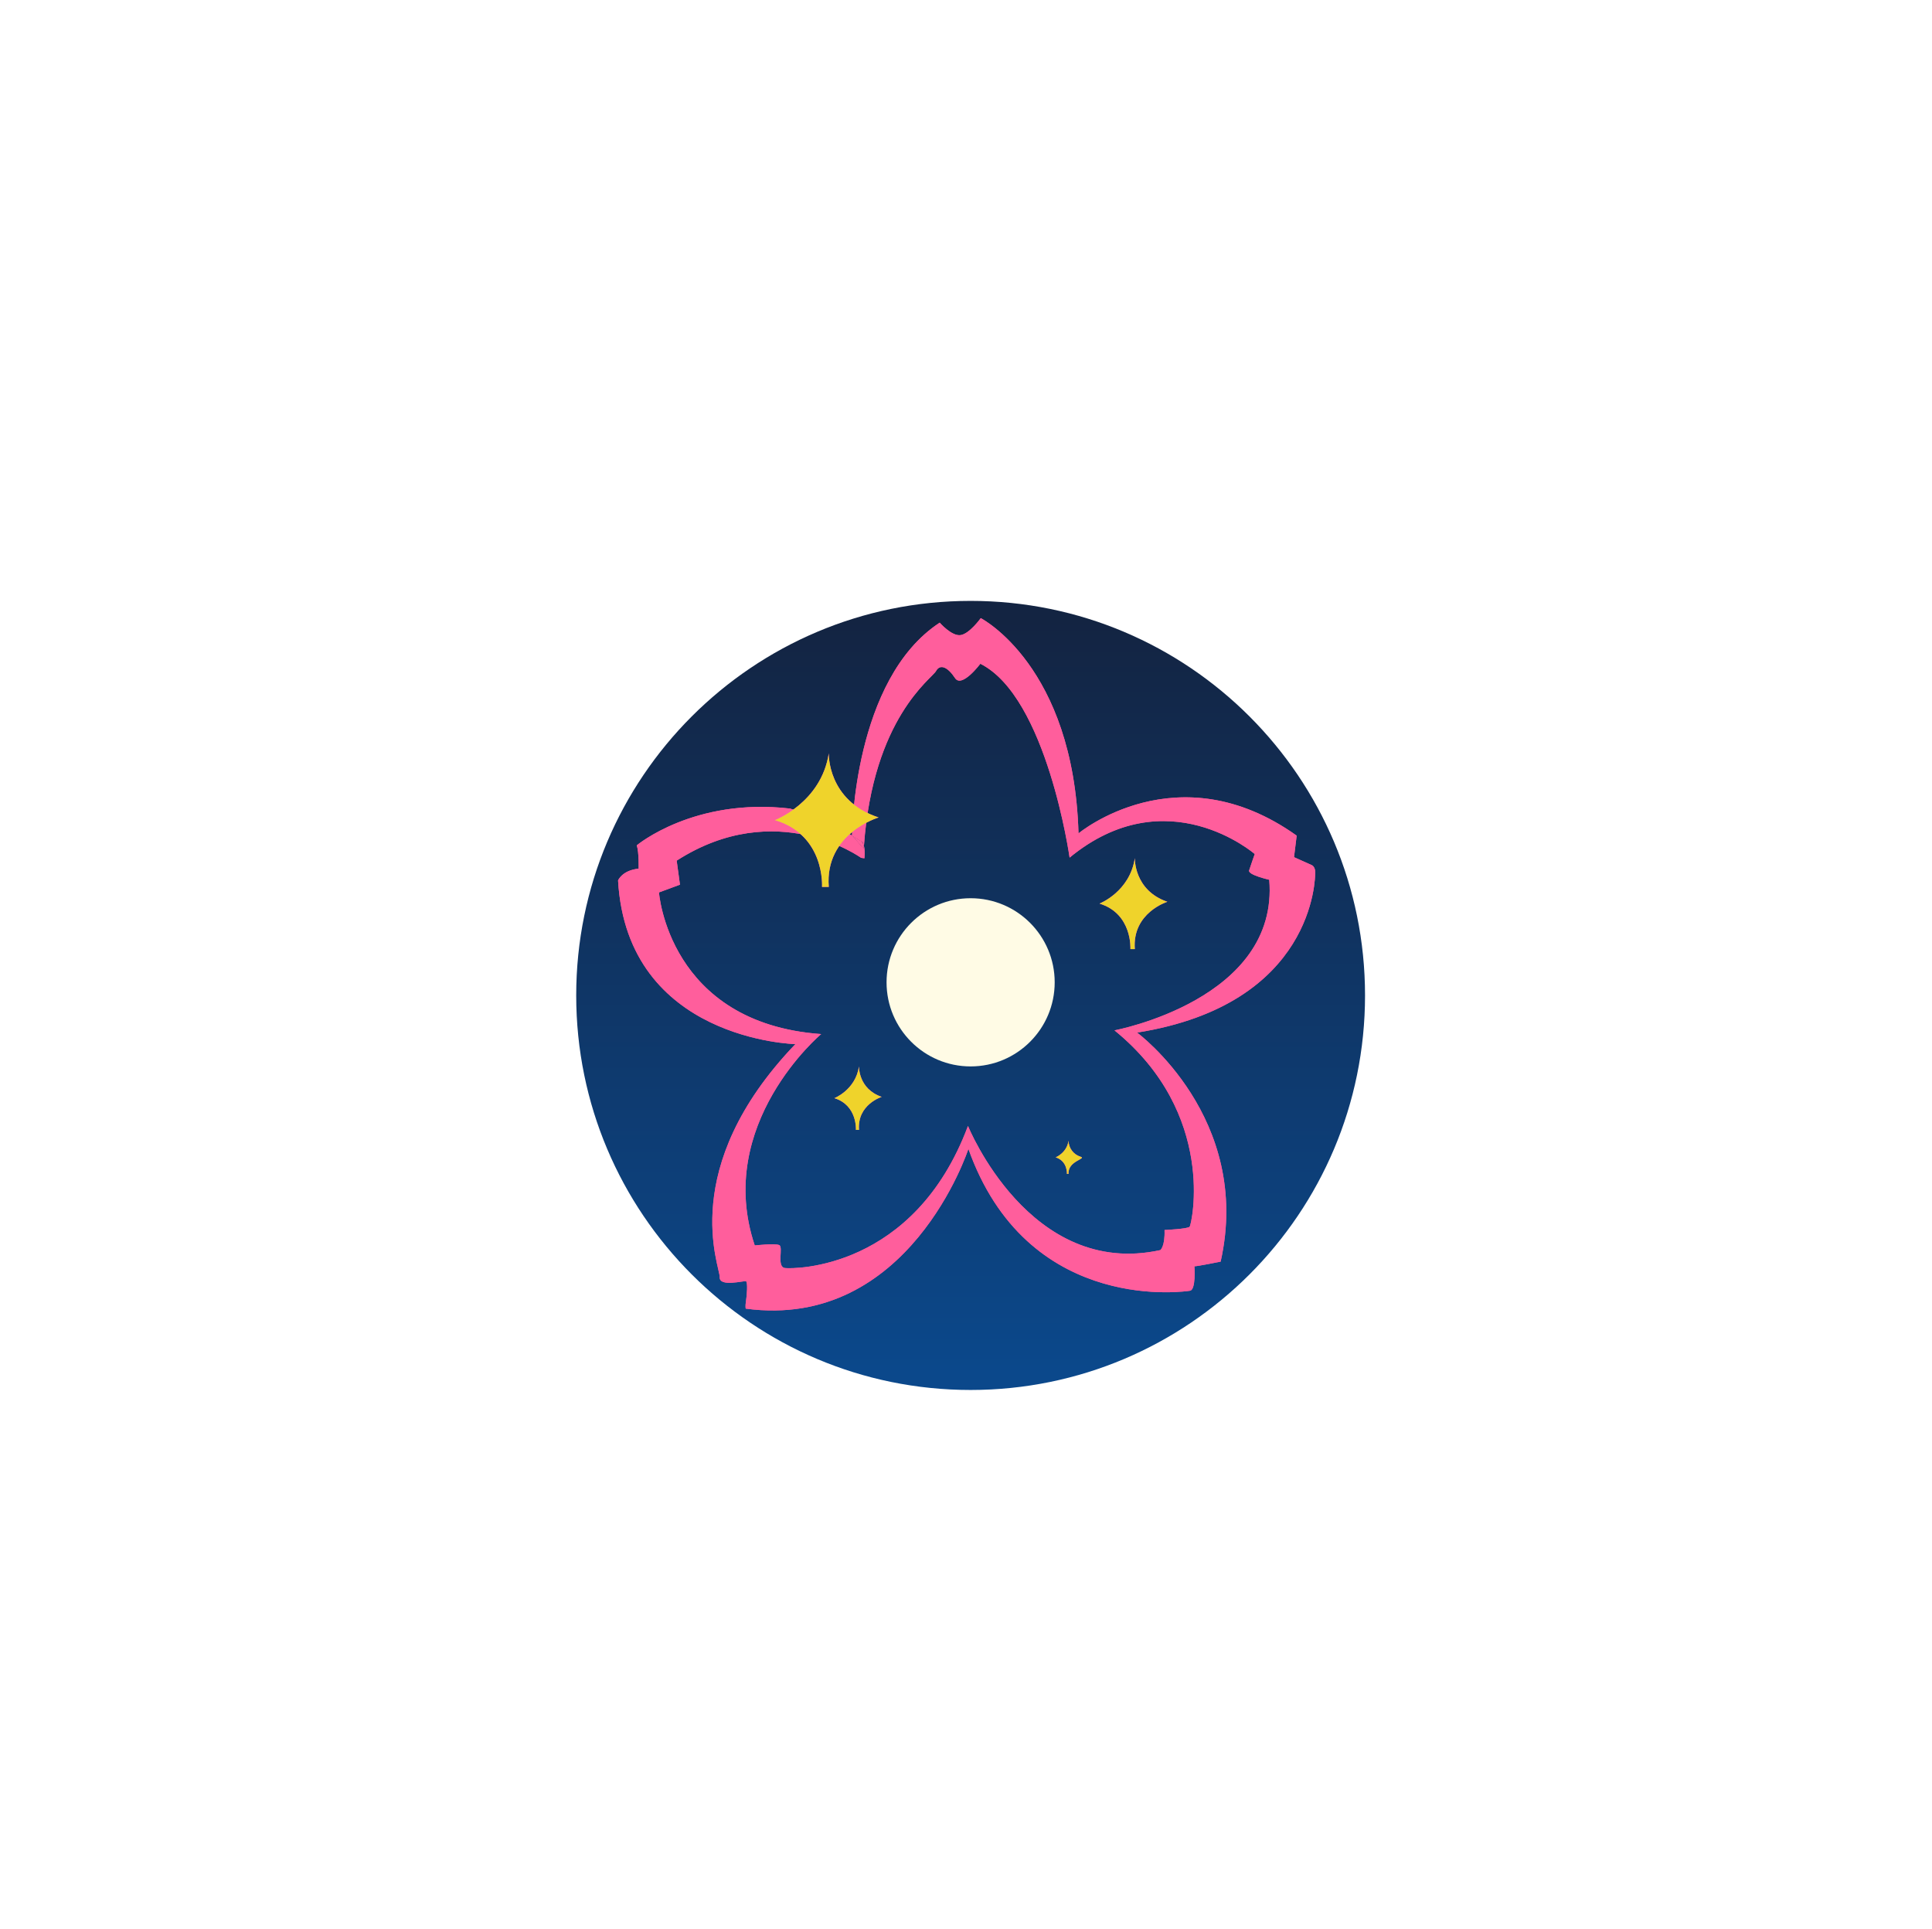 <svg width="627" height="626" viewBox="0 0 627 626" fill="none" xmlns="http://www.w3.org/2000/svg">
<path d="M315 451.072C385.692 451.072 443 393.748 443 323.036C443 252.324 385.692 195 315 195C244.308 195 187 252.324 187 323.036C187 393.748 244.308 451.072 315 451.072Z" fill="url(#paint0_linear_1950_2684)"/>
<path d="M315 346.073C330.069 346.073 342.284 333.854 342.284 318.781C342.284 303.709 330.069 291.49 315 291.49C299.932 291.49 287.717 303.709 287.717 318.781C287.717 333.854 299.932 346.073 315 346.073Z" fill="#FFFBE5"/>
<g filter="url(#filter0_f_1950_2684)">
<path d="M368.29 278.468C368.29 278.468 367.932 288.921 378.847 292.643C378.847 292.643 367.391 296.186 368.287 308.001H366.858C366.858 308.001 367.574 296.544 356.836 293.233C356.836 293.233 366.678 289.386 368.29 278.468Z" fill="#F748E7"/>
</g>
<path d="M368.29 278.468C368.29 278.468 367.932 288.921 378.847 292.643C378.847 292.643 367.391 296.186 368.287 308.001H366.858C366.858 308.001 367.574 296.544 356.836 293.233C356.836 293.233 366.678 289.386 368.29 278.468Z" fill="#EFD32B"/>
<g filter="url(#filter1_f_1950_2684)">
<path d="M426.83 282.991C426.801 281.007 425.523 280.665 425.523 280.665L419.956 278.167L420.813 271.179C382.167 243.631 350.011 270.455 350.011 270.455C348.456 216.011 318.291 200.597 318.291 200.597C318.291 200.597 314.633 205.704 311.728 206.109C308.823 206.514 304.969 202.063 304.969 202.063C276.962 220.399 276.518 270.436 276.513 271.147C277.343 271.642 278.172 272.159 279 272.7C279.827 273.24 279.925 272.726 280.369 274.55C283.368 232.872 302.372 220.297 303.767 217.772C305.163 215.248 307.715 216.638 309.931 220.035C312.146 223.433 318.155 215.399 318.155 215.399C339.785 226.242 347.121 278.313 347.121 278.313C378.7 252.339 407.211 277.155 407.211 277.155C407.211 277.155 405.829 281.023 405.383 282.473C404.936 283.924 411.914 285.5 411.914 285.5C415.151 324.41 361.689 334.369 361.689 334.369C395.039 361.517 386.692 397.351 386.101 398.086C385.511 398.82 377.929 399.167 377.929 399.167C378.128 404.454 376.584 405.68 376.584 405.68C334.173 414.983 314.142 365.387 314.142 365.387C296.677 412.062 257.678 411.821 254.789 411.505C251.899 411.189 254.324 404.658 252.874 404.049C251.424 403.44 244.942 404.169 244.942 404.169C231.719 364.781 266.493 335.577 266.493 335.577C216.916 332.004 213.857 289.605 213.857 289.605L220.67 287.096L219.605 279.296C251.985 258.483 279.454 278.384 279.454 278.384L280.539 278.527C280.69 276.674 280.586 275.412 280.377 274.55C280.353 274.861 280.332 275.172 280.311 275.485L277.474 272.245L277.043 271.753L276.52 271.155C270.179 267.439 263.414 264.497 256.372 262.392C225.175 258.77 206.659 274.325 206.659 274.325C207.417 276.716 207.255 281.891 207.255 281.891C201.854 282.453 200.582 285.719 200.582 285.719C203.537 337.618 258.13 338.83 258.13 338.83C219.555 379.097 233.749 411.186 233.572 414.474C233.394 417.761 241.441 415.556 242.086 415.781C242.731 416.005 242.397 420.424 242.104 422.191C241.812 423.958 242.021 424.679 242.021 424.679C295.141 431.806 314.281 372.835 314.281 372.835C314.542 373.541 314.79 374.233 315.051 374.926C335.053 427.159 386.06 418.883 386.06 418.883C388.223 418.849 387.627 410.922 387.627 410.922C388.095 411.048 396.139 409.425 396.139 409.425C406.59 362.808 369.023 335.093 369.023 335.093C426.581 325.92 426.861 284.974 426.83 282.991Z" fill="#FF5E9C"/>
</g>
<path d="M277.036 271.754L277.467 272.246L280.305 275.486C280.325 275.173 280.346 274.862 280.37 274.551C279.926 272.721 279.001 272.7 279.001 272.7C278.175 272.159 277.346 271.641 276.514 271.148L277.036 271.754Z" fill="#FF5E9C"/>
<path d="M426.831 282.991C426.802 281.008 425.524 280.666 425.524 280.666L419.957 278.167L420.814 271.179C382.168 243.632 350.012 270.455 350.012 270.455C348.457 216.011 318.292 200.598 318.292 200.598C318.292 200.598 314.634 205.704 311.729 206.109C308.824 206.514 304.97 202.064 304.97 202.064C276.963 220.399 276.519 270.437 276.514 271.148C277.344 271.642 278.173 272.16 279.001 272.7C279.828 273.24 279.926 272.726 280.37 274.55C283.369 232.873 302.373 220.297 303.768 217.773C305.164 215.248 307.716 216.638 309.932 220.036C312.147 223.433 318.156 215.4 318.156 215.4C339.786 226.242 347.122 278.313 347.122 278.313C378.701 252.339 407.212 277.156 407.212 277.156C407.212 277.156 405.83 281.024 405.384 282.474C404.937 283.924 411.915 285.5 411.915 285.5C415.152 324.41 361.69 334.37 361.69 334.37C395.04 361.517 386.693 397.352 386.102 398.086C385.512 398.82 377.93 399.168 377.93 399.168C378.129 404.455 376.585 405.68 376.585 405.68C334.174 414.984 314.143 365.388 314.143 365.388C296.678 412.062 257.679 411.822 254.79 411.506C251.9 411.189 254.325 404.659 252.875 404.05C251.425 403.441 244.943 404.17 244.943 404.17C231.72 364.781 266.494 335.577 266.494 335.577C216.917 332.005 213.858 289.606 213.858 289.606L220.671 287.097L219.605 279.296C251.986 258.483 279.455 278.384 279.455 278.384L280.54 278.528C280.691 276.675 280.587 275.413 280.378 274.55C280.354 274.861 280.333 275.172 280.312 275.486L277.475 272.245L277.044 271.754L276.521 271.156C270.18 267.439 263.415 264.497 256.373 262.393C225.176 258.771 206.66 274.326 206.66 274.326C207.418 276.717 207.256 281.891 207.256 281.891C201.855 282.453 200.583 285.72 200.583 285.72C203.538 337.618 258.131 338.831 258.131 338.831C219.556 379.097 233.75 411.187 233.573 414.474C233.395 417.762 241.442 415.556 242.087 415.781C242.732 416.006 242.398 420.425 242.105 422.192C241.813 423.958 242.022 424.679 242.022 424.679C295.142 431.806 314.282 372.836 314.282 372.836C314.543 373.541 314.791 374.234 315.052 374.926C335.054 427.16 386.061 418.883 386.061 418.883C388.224 418.849 387.628 410.923 387.628 410.923C388.096 411.048 396.14 409.425 396.14 409.425C406.591 362.808 369.024 335.094 369.024 335.094C426.582 325.921 426.862 284.975 426.831 282.991Z" fill="#FF5E9C"/>
<g filter="url(#filter2_f_1950_2684)">
<path d="M268.968 244.484C268.968 244.484 268.42 259.816 285.143 265.278C285.143 265.278 267.594 270.482 268.966 287.813H266.774C266.774 287.813 267.871 271.007 251.422 266.149C251.422 266.149 266.499 260.501 268.968 244.484Z" fill="#F748E7"/>
</g>
<path d="M268.968 244.484C268.968 244.484 268.42 259.816 285.143 265.278C285.143 265.278 267.594 270.482 268.966 287.813H266.774C266.774 287.813 267.871 271.007 251.422 266.149C251.422 266.149 266.499 260.501 268.968 244.484Z" fill="#EFD32B"/>
<g filter="url(#filter3_f_1950_2684)">
<path d="M278.774 346.072C278.774 346.072 278.513 353.361 286.139 355.959C286.139 355.959 278.149 358.431 278.774 366.673H277.776C277.776 366.673 278.275 358.684 270.787 356.374C270.787 356.371 277.65 353.688 278.774 346.072Z" fill="#F748E7"/>
</g>
<path d="M278.774 346.072C278.774 346.072 278.513 353.361 286.139 355.959C286.139 355.959 278.149 358.431 278.774 366.673H277.776C277.776 366.673 278.275 358.684 270.787 356.374C270.787 356.371 277.65 353.688 278.774 346.072Z" fill="#EFD32B"/>
<g filter="url(#filter4_f_1950_2684)">
<path d="M346.781 370.189C346.809 372.561 348.371 374.658 350.634 375.363C352.898 376.069 346.454 376.657 346.781 380.969H346.258C346.258 380.969 346.52 376.788 342.601 375.58C342.601 375.58 346.193 374.174 346.781 370.189Z" fill="#F748E7"/>
</g>
<path d="M346.78 370.188C346.808 372.56 348.37 374.657 350.633 375.363C352.897 376.069 346.453 376.657 346.78 380.969H346.257C346.257 380.969 346.519 376.787 342.6 375.58C342.6 375.58 346.192 374.174 346.78 370.188Z" fill="#EFD32B"/>
<defs>
<filter id="filter0_f_1950_2684" x="276.836" y="198.468" width="182.012" height="189.534" filterUnits="userSpaceOnUse" color-interpolation-filters="sRGB">
<feFlood flood-opacity="0" result="BackgroundImageFix"/>
<feBlend mode="normal" in="SourceGraphic" in2="BackgroundImageFix" result="shape"/>
<feGaussianBlur stdDeviation="40" result="effect1_foregroundBlur_1950_2684"/>
</filter>
<filter id="filter1_f_1950_2684" x="0.582" y="0.597" width="626.249" height="624.68" filterUnits="userSpaceOnUse" color-interpolation-filters="sRGB">
<feFlood flood-opacity="0" result="BackgroundImageFix"/>
<feBlend mode="normal" in="SourceGraphic" in2="BackgroundImageFix" result="shape"/>
<feGaussianBlur stdDeviation="100" result="effect1_foregroundBlur_1950_2684"/>
</filter>
<filter id="filter2_f_1950_2684" x="153.499" y="146.561" width="229.566" height="239.175" filterUnits="userSpaceOnUse" color-interpolation-filters="sRGB">
<feFlood flood-opacity="0" result="BackgroundImageFix"/>
<feBlend mode="normal" in="SourceGraphic" in2="BackgroundImageFix" result="shape"/>
<feGaussianBlur stdDeviation="48.961" result="effect1_foregroundBlur_1950_2684"/>
</filter>
<filter id="filter3_f_1950_2684" x="190.829" y="266.114" width="175.269" height="180.518" filterUnits="userSpaceOnUse" color-interpolation-filters="sRGB">
<feFlood flood-opacity="0" result="BackgroundImageFix"/>
<feBlend mode="normal" in="SourceGraphic" in2="BackgroundImageFix" result="shape"/>
<feGaussianBlur stdDeviation="39.979" result="effect1_foregroundBlur_1950_2684"/>
</filter>
<filter id="filter4_f_1950_2684" x="262.655" y="290.244" width="168.407" height="170.671" filterUnits="userSpaceOnUse" color-interpolation-filters="sRGB">
<feFlood flood-opacity="0" result="BackgroundImageFix"/>
<feBlend mode="normal" in="SourceGraphic" in2="BackgroundImageFix" result="shape"/>
<feGaussianBlur stdDeviation="39.973" result="effect1_foregroundBlur_1950_2684"/>
</filter>
<linearGradient id="paint0_linear_1950_2684" x1="315" y1="201.175" x2="315" y2="444.596" gradientUnits="userSpaceOnUse">
<stop stop-color="#132442"/>
<stop offset="1" stop-color="#0B488B"/>
</linearGradient>
</defs>
</svg>
